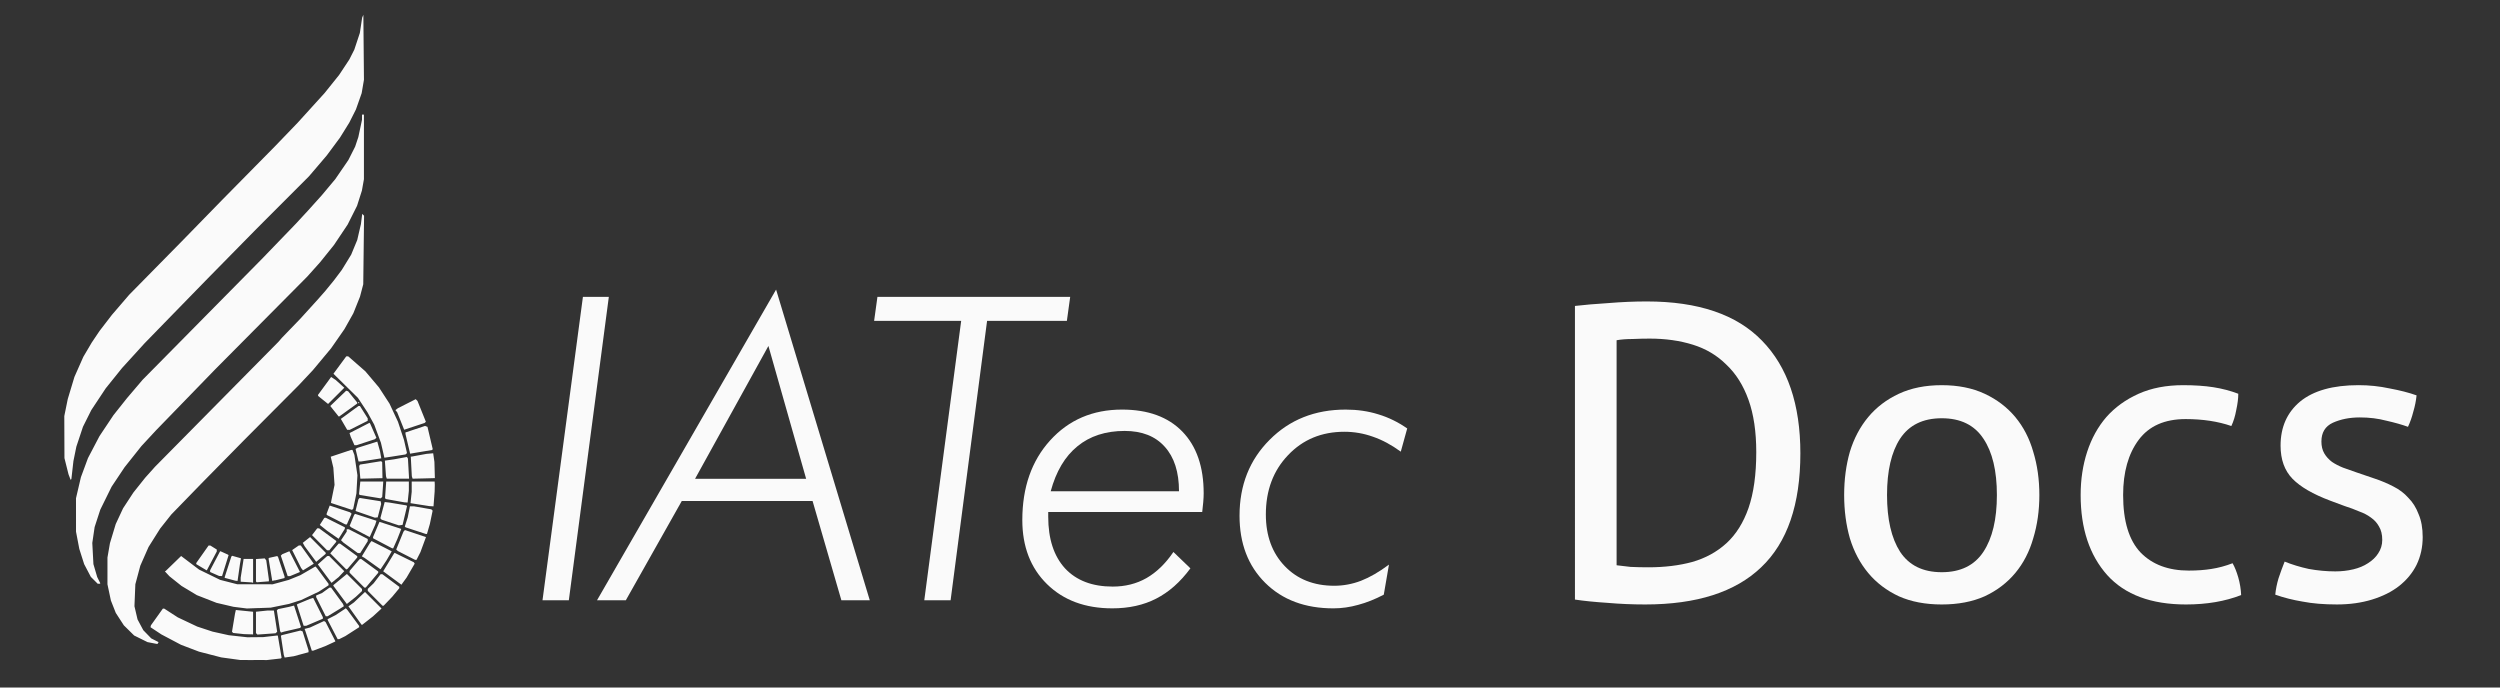 <?xml version="1.0" encoding="UTF-8" standalone="no"?>
<!-- Created with Inkscape (http://www.inkscape.org/) -->

<svg
   xmlns:dc="http://purl.org/dc/elements/1.1/"
   xmlns:cc="http://creativecommons.org/ns#"
   xmlns:rdf="http://www.w3.org/1999/02/22-rdf-syntax-ns#"
   xmlns:svg="http://www.w3.org/2000/svg"
   xmlns="http://www.w3.org/2000/svg"
   xmlns:sodipodi="http://sodipodi.sourceforge.net/DTD/sodipodi-0.dtd"
   xmlns:inkscape="http://www.inkscape.org/namespaces/inkscape"
   width="2000"
   height="550"
   viewBox="0 0 529.167 145.521"
   version="1.1"
   id="svg8"
   inkscape:version="0.92.1 r15371"
   sodipodi:docname="logo.svg"
   inkscape:export-filename="C:\Users\andre.guilherme\Pictures\svg\IATEC Docs.png"
   inkscape:export-xdpi="96"
   inkscape:export-ydpi="96">
  <rect x="0" y="0" width="529.167" height="145.521" fill="#333333" stroke="none"/>
  <defs
     id="defs2">
    <clipPath
       id="clipPath4534"
       clipPathUnits="userSpaceOnUse">
      <rect
         y="129.369"
         x="38.166"
         height="28.437"
         width="26.567"
         id="rect4536"
         style="fill:#ffffff;fill-opacity:1;stroke:#b5b5b5;stroke-width:0.465;stroke-miterlimit:4;stroke-dasharray:none;stroke-opacity:1" />
    </clipPath>
    <clipPath
       id="clipPath4534-6"
       clipPathUnits="userSpaceOnUse">
      <rect
         y="129.369"
         x="38.166"
         height="28.437"
         width="26.567"
         id="rect4536-6"
         style="fill:#ffffff;fill-opacity:1;stroke:#b5b5b5;stroke-width:0.465;stroke-miterlimit:4;stroke-dasharray:none;stroke-opacity:1" />
    </clipPath>
  </defs>
  <sodipodi:namedview
     id="base"
     pagecolor="#ffffff"
     bordercolor="#666666"
     borderopacity="1.0"
     inkscape:pageopacity="0.0"
     inkscape:pageshadow="2"
     inkscape:zoom="0.49497475"
     inkscape:cx="1099.6468"
     inkscape:cy="163.57536"
     inkscape:document-units="px"
     inkscape:current-layer="g5323"
     showgrid="false"
     fit-margin-top="0"
     fit-margin-left="0"
     fit-margin-right="0"
     fit-margin-bottom="0"
     showguides="true"
     inkscape:guide-bbox="true"
     inkscape:window-width="1920"
     inkscape:window-height="1017"
     inkscape:window-x="1912"
     inkscape:window-y="-8"
     inkscape:window-maximized="1"
     units="px">
    <sodipodi:guide
       position="511.5,39.871"
       orientation="1,0"
       id="guide4649"
       inkscape:locked="false" />
  </sodipodi:namedview>
  <g
     inkscape:label="Layer 1"
     inkscape:groupmode="layer"
     id="layer1"
     transform="translate(98.274,-57.741)" />
  <g
     inkscape:groupmode="layer"
     id="layer2"
     inkscape:label="Layer 2"
     transform="translate(0,39.687)">
    <path
       id="path4643-1"
       style="fill:#fafafa;fill-opacity:1;stroke-width:0.202"
       d="m 75.916,45.648 h -0.103 v -0.1 -0.101 h 0.103 0.102 v 0.101 0.1 z m -4.753,-1.546 -1.719,1.715 -1.05,-0.843 -1.05,-0.843 -0.016,-0.116 -0.016,-0.116 1.102,-1.502 1.102,-1.502 0.286,-0.396 0.285,-0.395 0.485,0.319 0.485,0.319 0.91,0.822 0.91,0.822 z m 0.576,4.368 -0.071,-0.016 -0.881,-1.102 -0.881,-1.102 1.687,-1.62 1.687,-1.62 0.205,0.063 0.205,0.063 0.961,1.188 0.961,1.188 -0.005,0.112 -0.005,0.112 -1.896,1.365 -1.896,1.365 -0.071,-0.016 z m 15.969,2.088 -2.16,0.715 -0.741,-1.852 -0.74,-1.851 -0.185,-0.226 -0.186,-0.226 0.256,-0.198 0.256,-0.197 1.893,-0.96 1.893,-0.96 0.188,0.188 0.188,0.188 0.888,2.206 0.888,2.206 -0.138,0.125 -0.138,0.126 z m -13.958,0.746 -0.264,-0.016 -0.671,-1.155 -0.671,-1.155 0.367,-0.265 0.367,-0.264 1.502,-1.102 1.502,-1.102 h 0.15 0.15 l 0.827,1.309 0.827,1.31 -0.003,0.259 -0.003,0.26 -1.908,0.961 -1.908,0.96 -0.264,-0.016 z m 1.516,3.243 h -0.244 l -0.395,-0.892 -0.395,-0.892 -0.125,-0.391 -0.125,-0.39 2.117,-1.087 2.117,-1.087 0.071,0.093 0.071,0.093 0.656,1.495 0.656,1.495 -0.163,0.149 -0.164,0.15 -1.922,0.631 -1.922,0.631 z m 12.062,1.707 -0.518,0.089 -0.485,-2.06 -0.485,-2.06 -0.016,-0.185 -0.016,-0.185 2.08,-0.693 2.08,-0.693 0.256,0.097 0.256,0.097 0.559,2.37 0.558,2.37 -0.084,0.084 -0.084,0.085 -1.798,0.297 -1.798,0.299 -0.518,0.089 z m -5.151,0.823 -0.816,0.12 -0.364,-1.578 -0.364,-1.578 -0.711,-1.921 -0.711,-1.921 -0.72,-1.315 -0.721,-1.314 -1.002,-1.517 -1.002,-1.517 -2.593,-2.555 -2.593,-2.556 1.353,-1.84 1.353,-1.84 0.21,-0.003 0.209,-0.003 1.812,1.582 1.812,1.582 1.441,1.705 1.441,1.705 1.118,1.72 1.118,1.72 0.896,1.92 0.897,1.92 0.634,1.921 0.636,1.921 0.318,1.394 0.318,1.394 -0.163,0.142 -0.162,0.142 -1.416,0.224 -1.415,0.224 -0.816,0.121 z m -6.009,0.908 h -0.278 l -0.315,-1.319 -0.315,-1.319 0.198,-0.121 0.197,-0.121 2.103,-0.66 2.103,-0.659 0.293,1.039 0.293,1.039 0.128,0.732 0.128,0.73 -2.128,0.331 -2.128,0.332 z m 13.524,3.596 -2.36,0.055 -0.082,-0.261 -0.082,-0.261 -0.11,-2.073 -0.109,-2.073 h 0.071 0.071 l 1.59,-0.293 1.59,-0.292 0.709,-0.063 0.71,-0.063 0.131,0.91 0.131,0.91 0.047,1.719 0.047,1.719 z m -5.463,0.047 H 81.868 l -0.082,-0.253 -0.082,-0.253 -0.121,-1.656 -0.121,-1.655 0.964,-0.136 0.964,-0.136 1.372,-0.251 1.372,-0.252 0.107,0.17 0.105,0.17 0.12,2.125 0.12,2.124 z m -5.606,-0.047 -2.347,0.055 -0.126,-1.348 -0.126,-1.348 0.09,-0.147 0.09,-0.146 2.236,-0.359 2.235,-0.359 0.111,0.111 0.11,0.111 0.031,1.686 0.031,1.686 z m -63.582,0.214 -0.089,0.089 -0.224,-0.584 -0.224,-0.584 -0.432,-1.719 -0.431,-1.719 -0.016,-4.449 -0.016,-4.449 0.365,-1.795 0.365,-1.795 0.708,-2.351 0.709,-2.351 0.941,-2.123 0.941,-2.123 0.892,-1.513 0.892,-1.513 0.818,-1.217 0.818,-1.217 1.322,-1.719 1.322,-1.719 1.825,-2.123 1.825,-2.123 5.573,-5.663 5.573,-5.662 4.24,-4.348 4.24,-4.348 5.579,-5.662 5.579,-5.662 2.433,-2.528 2.433,-2.528 2.844,-3.135 2.844,-3.134 1.542,-1.921 1.542,-1.921 1.082,-1.638 1.082,-1.638 0.528,-1.045 0.529,-1.044 0.586,-1.767 0.585,-1.767 0.244,-1.618 0.244,-1.618 0.127,-0.302 0.127,-0.302 0.063,6.876 0.063,6.876 -0.242,1.416 -0.241,1.416 -0.605,1.719 -0.605,1.719 -0.708,1.406 -0.709,1.405 -0.978,1.577 -0.978,1.577 -1.405,1.894 -1.405,1.894 -1.877,2.201 -1.878,2.201 -5.575,5.582 -5.575,5.583 -5.157,5.246 -5.157,5.246 -3.943,4.046 -3.944,4.046 -2.745,2.821 -2.745,2.82 -2.37,2.605 -2.37,2.604 -1.727,2.148 -1.727,2.148 -1.52,2.294 -1.52,2.293 -0.884,1.767 -0.884,1.767 -0.701,2.107 -0.701,2.108 -0.311,1.527 -0.31,1.527 -0.215,1.9 -0.215,1.9 z m 65.693,3.862 -0.168,0.144 -2.2,-0.359 -2.199,-0.359 -0.085,-0.084 -0.085,-0.085 0.136,-1.34 0.136,-1.34 h 2.428 2.428 l -0.111,1.64 -0.113,1.641 z m 5.218,1.006 -0.324,-0.016 -1.971,-0.352 -1.97,-0.352 -0.094,-0.094 -0.094,-0.094 0.125,-1.759 0.124,-1.76 h 2.397 2.397 v 0.981 0.982 l -0.13,1.243 -0.13,1.243 -0.325,-0.016 z m 5.367,0.802 -0.433,-0.024 -1.997,-0.312 -1.997,-0.313 0.126,-1.209 0.127,-1.209 v -1.083 -1.083 h 2.427 2.427 l 0.016,0.354 0.016,0.353 -0.016,0.709 -0.016,0.708 -0.12,1.567 -0.12,1.567 z m -16.679,0.652 -0.135,0.122 -2.224,-0.734 -2.225,-0.735 0.031,-0.202 0.031,-0.202 0.347,-1.71 0.347,-1.71 -0.127,-1.825 -0.128,-1.825 -0.277,-1.155 -0.276,-1.156 2.146,-0.715 2.146,-0.716 h 0.158 0.158 l 0.202,0.53 0.202,0.529 0.321,2.148 0.321,2.148 -0.108,1.921 -0.107,1.921 -0.336,1.618 -0.336,1.618 z m 5.012,1.734 -0.295,0.039 -2.001,-0.69 -2.001,-0.691 -0.047,-0.047 -0.047,-0.047 0.304,-1.213 0.304,-1.213 0.132,-0.14 0.132,-0.14 2.224,0.355 2.224,0.355 0.047,0.293 0.047,0.291 -0.365,1.415 -0.365,1.414 z m -6.401,1.47 -0.162,-0.016 -1.972,-1.003 -1.972,-1.003 v -0.144 -0.143 l 0.321,-0.845 0.322,-0.845 2.154,0.714 2.155,0.714 0.162,0.147 0.162,0.147 -0.507,1.142 -0.507,1.142 -0.162,-0.016 z m 11.562,0.152 -0.398,0.039 -1.812,-0.598 -1.812,-0.598 -0.144,-0.151 -0.144,-0.151 0.461,-1.719 0.46,-1.719 0.485,0.055 0.485,0.055 1.81,0.3 1.81,0.3 0.071,0.071 0.071,0.071 -0.473,1.993 -0.475,1.993 z m 5.409,1.862 -0.147,-0.016 -2.111,-0.693 -2.111,-0.694 -0.084,-0.085 -0.085,-0.085 0.311,-0.974 0.311,-0.974 0.231,-1.163 0.231,-1.163 0.441,7.06e-4 0.441,6.28e-4 1.82,0.315 1.82,0.315 0.144,0.14 0.144,0.139 -0.294,1.409 -0.293,1.409 -0.31,1.066 -0.31,1.066 -0.147,-0.016 z m -12.019,0.617 -0.055,-0.016 -1.918,-1.008 -1.918,-1.008 -0.151,-0.151 -0.151,-0.151 0.473,-1.162 0.474,-1.162 0.106,-0.107 0.104,-0.105 2.259,0.73 2.258,0.73 -0.136,0.431 -0.136,0.431 -0.572,1.275 -0.573,1.275 -0.055,-0.016 z m -5.875,-0.645 -0.658,1.046 -1.224,-0.853 -1.224,-0.853 -0.765,-0.614 -0.763,-0.613 0.474,-0.743 0.475,-0.743 0.156,-0.016 0.155,-0.016 2.019,1.013 2.019,1.013 v 0.159 0.159 l -0.659,1.045 z m 10.785,3.074 -0.116,-0.016 -2.007,-1.054 -2.007,-1.054 -0.016,-0.124 -0.016,-0.124 0.685,-1.619 0.685,-1.619 2.248,0.726 2.248,0.727 0.055,0.031 0.055,0.031 -0.424,1.088 -0.424,1.088 -0.429,0.961 -0.429,0.961 -0.115,-0.016 z m -13.644,0.412 h -0.233 l -1.596,-1.606 -1.596,-1.605 0.551,-0.719 0.551,-0.72 h 0.198 0.199 l 1.813,1.331 1.813,1.331 v 0.102 0.101 l -0.733,0.894 -0.733,0.893 z m 6.506,0.591 -0.26,-0.016 -1.517,-1.108 -1.517,-1.108 -0.25,-0.246 -0.249,-0.246 0.602,-0.907 0.603,-0.907 7.84e-4,-0.253 6.28e-4,-0.253 h 0.22 0.22 l 2.005,1.03 2.005,1.03 -0.002,0.235 -0.002,0.233 -0.801,1.264 -0.801,1.264 -0.259,-0.016 z m 12.023,1.43 -0.147,-0.003 -1.82,-0.932 -1.82,-0.932 -0.174,-0.162 -0.173,-0.162 0.768,-1.887 0.767,-1.887 0.151,-0.173 0.151,-0.173 2.232,0.744 2.232,0.744 -0.589,1.597 -0.589,1.598 -0.416,0.816 -0.416,0.816 -0.147,-0.003 z m -20.062,-0.427 -1.006,0.848 -1.226,-1.654 -1.227,-1.654 -0.192,-0.359 -0.193,-0.359 0.773,-0.611 0.773,-0.612 1.653,1.662 1.653,1.662 v 0.116 0.116 z m 13.246,1.482 -0.637,0.952 -1.707,-1.221 -1.706,-1.22 -0.271,-0.155 -0.271,-0.155 0.85,-1.398 0.85,-1.398 0.174,-0.219 0.174,-0.218 1.47,0.742 1.47,0.742 0.671,0.349 0.669,0.35 -0.551,0.949 -0.553,0.949 z m -7.768,0.92 -0.129,0.047 -1.692,-1.701 -1.692,-1.701 0.887,-1.03 0.887,-1.03 0.148,-1.57e-4 0.149,-7.8e-5 1.824,1.333 1.824,1.334 -0.002,0.132 -0.002,0.133 -1.034,1.213 -1.034,1.213 -0.131,0.047 z m -8.442,-0.264 -0.836,0.511 -0.202,-0.251 -0.202,-0.251 -0.946,-1.892 -0.946,-1.892 0.063,-0.047 0.063,-0.047 0.637,-0.441 0.638,-0.441 h 0.217 0.217 l 1.167,1.637 1.167,1.636 0.202,0.294 0.202,0.293 -0.302,0.184 -0.302,0.184 z m -21.187,0.462 -0.047,0.047 -1.099,-0.656 -1.098,-0.656 v -0.119 -0.118 l 1.304,-1.851 1.304,-1.851 h 0.188 0.188 l 0.679,0.422 0.681,0.422 v 0.208 0.207 l -1.029,1.949 -1.029,1.949 z m 17.364,1.267 h -0.26 l -0.724,-2.165 -0.725,-2.165 0.151,-0.152 0.151,-0.151 0.755,-0.315 0.755,-0.315 1.062,2.075 1.062,2.075 0.055,0.122 0.055,0.122 -1.045,0.434 -1.045,0.434 z m -14.45,-0.016 -0.302,-0.003 -0.961,-0.424 -0.961,-0.424 v -0.185 -0.186 l 1.031,-1.962 1.031,-1.962 0.055,-0.055 0.055,-0.055 0.784,0.356 0.784,0.356 0.086,0.055 0.086,0.055 -0.692,2.22 -0.693,2.22 -0.302,-0.003 z m 11.476,0.904 -0.557,0.125 -0.005,-0.047 -0.005,-0.047 -0.384,-2.326 -0.384,-2.326 0.063,-0.063 0.063,-0.063 0.852,-0.192 0.851,-0.192 0.091,0.091 0.092,0.092 0.69,2.078 0.691,2.079 v 0.156 0.155 l -0.758,0.191 -0.756,0.191 -0.557,0.126 z m -8.126,0.104 -0.217,-0.016 -1.101,-0.295 -1.101,-0.294 -0.047,-0.047 -0.047,-0.047 0.717,-2.215 0.718,-2.215 0.082,-0.082 0.082,-0.082 0.934,0.264 0.934,0.264 -0.107,0.626 -0.108,0.625 -0.251,1.77 -0.251,1.769 -0.216,-0.016 z m 20.874,-0.16 -0.751,0.598 -1.447,-1.951 -1.447,-1.951 0.984,-0.882 0.984,-0.882 0.207,-0.016 0.207,-0.016 1.604,1.614 1.604,1.614 -0.598,0.63 -0.598,0.63 -0.751,0.598 z m -15.293,0.376 -1.28,0.101 -0.085,-0.085 -0.085,-0.085 v -2.373 -2.373 l 0.925,-0.071 0.925,-0.071 0.16,0.204 0.161,0.205 0.281,2.022 0.278,2.022 v 0.202 0.202 z m -2.208,0.163 -0.153,-0.039 -1.163,-0.071 -1.163,-0.071 v -0.428 -0.427 l 0.21,-1.331 0.21,-1.331 0.102,-0.656 0.102,-0.656 h 1.002 1.002 v 2.528 2.528 z m -32.475,0.242 h -0.271 L 19.952,83.143 19.227,82.417 18.52,81.07 17.814,79.724 17.298,78.106 16.784,76.488 16.436,74.668 l -0.347,-1.82 -0.002,-3.539 -0.002,-3.539 0.52,-2.225 0.52,-2.225 0.748,-2.022 0.747,-2.022 1.219,-2.326 1.219,-2.326 1.484,-2.225 1.484,-2.224 1.431,-1.799 1.431,-1.799 1.654,-1.943 1.654,-1.943 6.58,-6.666 6.58,-6.665 6.168,-6.249 6.168,-6.249 0.609,-0.635 0.61,-0.635 2.829,-2.933 2.829,-2.933 1.314,-1.421 1.315,-1.422 1.45,-1.611 1.45,-1.611 1.437,-1.719 1.438,-1.719 1.385,-2.022 1.385,-2.022 0.714,-1.416 0.715,-1.416 0.337,-1.011 0.338,-1.011 0.386,-1.82 0.386,-1.82 0.003,-0.557 0.003,-0.557 h 0.202 0.202 v 6.839 6.839 l -0.213,1.2 -0.213,1.2 -0.515,1.618 -0.515,1.618 -0.997,1.985 -0.997,1.985 -1.445,2.161 -1.445,2.161 -1.464,1.82 -1.465,1.82 -1.358,1.517 -1.358,1.517 -9.736,9.808 -9.735,9.808 -6.278,6.471 -6.278,6.471 -1.534,1.655 -1.535,1.655 -1.79,2.25 -1.79,2.25 -1.375,2.061 -1.375,2.061 -1.196,2.427 -1.196,2.427 -0.6,1.842 -0.599,1.842 -0.247,1.681 -0.246,1.681 0.119,2.241 0.119,2.24 0.401,1.367 0.4,1.368 0.315,0.636 0.316,0.635 v 0.071 0.071 z m 64.564,-0.547 -0.547,0.758 -1.927,-1.421 -1.927,-1.421 1.134,-1.866 1.134,-1.866 0.071,-0.089 0.071,-0.09 2.035,1 2.035,1 0.093,0.151 0.093,0.151 -0.856,1.469 -0.856,1.469 z m -8.24,1.364 h -0.147 l -1.563,-1.572 -1.563,-1.572 0.002,-0.198 0.002,-0.197 1.034,-1.213 1.034,-1.213 0.165,-0.063 0.165,-0.063 1.831,1.344 1.831,1.344 -0.002,0.134 -0.002,0.134 -1.322,1.567 -1.322,1.567 h -0.147 z m -2.907,2.712 -0.95,0.756 -1.426,-1.923 -1.427,-1.923 v -0.071 -0.071 l 1.434,-1.18 1.434,-1.18 1.599,1.59 1.599,1.59 v 0.217 0.217 l -0.656,0.614 -0.656,0.612 z m 6.716,1.131 H 80.968 l -1.563,-1.572 -1.563,-1.572 v -0.21 -0.209 l 0.622,-0.595 0.622,-0.593 0.736,-0.961 0.735,-0.96 h 0.188 0.188 l 1.793,1.335 1.793,1.335 v 0.146 0.147 l -0.743,0.896 -0.743,0.896 -0.918,0.96 -0.919,0.961 z m -26.297,0.489 -2.524,0.093 -1.416,-0.177 -1.416,-0.178 -1.796,-0.42 -1.796,-0.419 -2.078,-0.812 -2.078,-0.812 -1.627,-0.978 -1.627,-0.978 -1.274,-1.017 -1.274,-1.017 -0.489,-0.524 -0.489,-0.523 0.091,-0.047 0.091,-0.047 1.628,-1.579 1.628,-1.579 1.905,1.441 1.905,1.441 2.224,1.085 2.225,1.085 1.82,0.467 1.82,0.467 3.741,0.002 3.741,0.002 1.689,-0.461 1.689,-0.463 1.244,-0.503 1.243,-0.505 1.591,-0.922 1.591,-0.922 0.16,0.169 0.159,0.168 1.232,1.67 1.232,1.67 v 0.155 0.153 l -1.038,0.679 -1.038,0.678 -1.866,0.884 -1.865,0.884 -1.282,0.409 -1.282,0.409 -1.936,0.394 -1.936,0.395 -2.524,0.093 z m 14.368,1.737 H 68.948 L 67.935,88.733 66.922,86.715 V 86.533 86.354 l 0.614,-0.255 0.614,-0.255 0.798,-0.578 0.799,-0.579 h 0.165 0.165 l 1.261,1.73 1.261,1.73 0.093,0.242 0.093,0.244 -0.457,0.291 -0.457,0.291 -1.26,0.77 -1.26,0.77 z m 7.442,1.81 -0.063,-0.016 -1.39,-1.946 -1.39,-1.946 0.581,-0.414 0.581,-0.414 1.172,-1.107 1.172,-1.107 1.752,1.751 1.752,1.752 -0.902,0.827 -0.902,0.827 -1.147,0.899 -1.148,0.9 -0.063,-0.016 z m -12.055,0.216 -0.261,-0.003 -0.086,-0.253 -0.085,-0.253 -0.635,-1.987 -0.634,-1.987 0.071,-0.063 0.071,-0.063 1.315,-0.546 1.314,-0.544 0.344,-0.106 0.342,-0.107 1.023,2.039 1.023,2.039 v 0.163 0.163 l -1.77,0.753 -1.77,0.753 -0.261,-0.003 z m -4.729,1.325 -0.336,0.102 -0.094,-0.159 -0.095,-0.16 -0.341,-2.192 -0.342,-2.192 0.129,-0.129 0.129,-0.129 1.151,-0.238 1.151,-0.238 0.54,-0.138 0.539,-0.138 0.734,2.267 0.733,2.267 -0.1,0.099 -0.099,0.1 -1.679,0.388 -1.679,0.387 z m -3.404,0.39 -1.921,0.137 -0.152,-0.155 -0.152,-0.155 v -2.263 -2.263 l 1.243,-0.13 1.243,-0.13 h 0.653 0.654 l 0.347,2.246 0.346,2.247 -0.169,0.162 -0.169,0.162 z m -3.792,0.071 -0.961,-0.031 -1.147,-0.122 -1.147,-0.122 -0.127,-0.127 -0.128,-0.127 0.315,-1.894 0.316,-1.894 0.091,-0.41 0.09,-0.409 1.827,0.185 1.828,0.186 v 2.398 2.398 z m 19.018,1.041 h -0.163 l -1.01,-1.944 -1.01,-1.944 -0.063,-0.169 -0.063,-0.169 0.862,-0.44 0.862,-0.441 1.079,-0.717 1.079,-0.717 0.169,0.185 0.169,0.184 1.239,1.686 1.239,1.686 -0.002,0.133 -0.002,0.133 -1.464,0.94 -1.463,0.94 -0.648,0.323 -0.648,0.324 h -0.163 z m -38.445,0.989 -0.139,-0.016 -0.91,-0.176 -0.91,-0.175 -1.416,-0.7 -1.416,-0.7 -1.089,-1.074 -1.089,-1.074 -0.853,-1.315 -0.853,-1.314 -0.519,-1.314 -0.519,-1.315 -0.364,-1.719 -0.364,-1.719 7.84e-4,-2.831 7.06e-4,-2.831 0.263,-1.517 0.263,-1.517 0.61,-2.022 0.611,-2.022 0.777,-1.666 0.776,-1.667 1.092,-1.67 1.093,-1.67 1.253,-1.572 1.253,-1.572 1.039,-1.158 1.038,-1.158 13.058,-13.22 13.059,-13.22 0.373,-0.431 0.373,-0.431 1.955,-2.025 1.955,-2.025 1.834,-2.02 1.834,-2.02 0.8,-0.91 0.8,-0.91 0.909,-1.112 0.909,-1.112 0.837,-1.112 0.837,-1.112 0.994,-1.618 0.994,-1.618 0.643,-1.556 0.643,-1.556 0.388,-1.68 0.389,-1.68 0.136,-1.081 0.136,-1.081 0.196,0.196 0.197,0.196 -0.085,7.254 -0.086,7.254 -0.344,1.311 -0.344,1.311 -0.705,1.76 -0.704,1.76 -0.945,1.681 -0.945,1.681 -1.407,2.022 -1.407,2.022 -1.938,2.326 -1.938,2.326 -1.519,1.617 -1.519,1.617 -5.764,5.789 -5.763,5.789 -4.454,4.526 -4.454,4.526 -3.241,3.337 -3.242,3.337 -1.183,1.494 -1.183,1.493 -1.224,1.944 -1.224,1.945 -0.871,1.977 -0.871,1.977 -0.527,1.966 -0.526,1.966 -0.094,2.326 -0.095,2.326 0.327,1.395 0.327,1.395 0.608,1.14 0.609,1.141 0.842,0.867 0.842,0.867 0.778,0.396 0.779,0.397 -0.121,0.195 -0.12,0.195 -0.139,-0.016 z m 32.964,1.438 H 65.996 l -0.677,-2.073 -0.677,-2.073 -0.085,-0.227 -0.086,-0.228 0.565,-0.142 0.564,-0.142 1.493,-0.69 1.493,-0.689 0.165,0.101 0.163,0.103 1.041,2.038 1.041,2.038 -0.063,0.047 -0.063,0.047 -1.011,0.467 -1.011,0.466 -1.269,0.48 -1.268,0.479 z m -4.94,1.324 -0.958,0.136 -0.091,-0.276 -0.091,-0.276 -0.305,-2.016 -0.305,-2.016 0.071,-0.071 0.071,-0.071 1.993,-0.493 1.994,-0.494 0.227,0.086 0.228,0.087 0.631,2.006 0.631,2.006 v 0.202 0.202 l -1.567,0.424 -1.567,0.424 z m -7.535,0.67 -2.831,-0.016 -2.004,-0.275 -2.004,-0.273 -2.354,-0.608 -2.354,-0.609 -1.911,-0.727 -1.911,-0.729 -2.07,-1.094 -2.07,-1.094 -1.157,-0.765 -1.157,-0.765 0.047,-0.202 0.047,-0.202 1.26,-1.764 1.26,-1.764 0.145,-0.005 0.147,-0.005 1.437,0.93 1.438,0.93 2.057,0.972 2.057,0.972 1.618,0.533 1.618,0.533 1.719,0.382 1.719,0.382 1.964,0.216 1.964,0.217 1.676,-0.016 1.677,-0.016 1.517,-0.174 1.517,-0.173 0.039,0.039 0.039,0.039 0.395,2.321 0.395,2.321 -0.071,0.071 -0.071,0.071 -1.478,0.169 -1.478,0.17 -2.831,-0.016 z"
       inkscape:connector-curvature="0" />
    <g
       id="g5323"
       transform="matrix(0.972,0,0,0.972,15.918,-2.121)"
       style="fill:#fafafa;fill-opacity:1">
      <g
         aria-label="Docs"
         style="font-style:normal;font-variant:normal;font-weight:normal;font-stretch:normal;font-size:91.117px;line-height:1.25;font-family:'Fira Code';-inkscape-font-specification:'Fira Code';letter-spacing:0px;word-spacing:0px;fill:#fafafa;fill-opacity:1;stroke:none;stroke-width:3.417"
         id="text4882"
         transform="matrix(0.976,0,0,0.976,13.058,2.238)">
        <path
           d="m 321.242,26.37 q 3.098,-0.364 7.472,-0.638 4.374,-0.364 8.565,-0.364 17.221,0 25.695,8.747 8.565,8.747 8.565,25.148 0,17.13 -8.747,25.422 -8.656,8.292 -25.877,8.292 -4.282,0 -8.474,-0.364 -4.191,-0.273 -7.198,-0.729 z m 9.294,57.859 q 1.276,0.182 3.098,0.364 1.913,0.091 4.009,0.091 5.376,0 9.749,-1.185 4.465,-1.276 7.654,-4.191 3.189,-2.916 4.92,-7.836 1.731,-5.011 1.731,-12.483 0,-6.834 -1.731,-11.663 -1.731,-4.829 -4.92,-7.836 -3.098,-3.098 -7.472,-4.465 -4.374,-1.367 -9.658,-1.367 -1.731,0 -3.827,0.091 -2.005,0 -3.554,0.273 z"
           style="font-style:normal;font-variant:normal;font-weight:normal;font-stretch:normal;font-family:aller;-inkscape-font-specification:aller;fill:#fafafa;fill-opacity:1;stroke-width:3.417"
           id="path5377"
           inkscape:connector-curvature="0" />
        <path
           d="m 403.085,92.977 q -5.467,0 -9.567,-1.822 -4.1,-1.913 -6.834,-5.194 -2.734,-3.28 -4.1,-7.745 -1.276,-4.465 -1.276,-9.658 0,-5.194 1.276,-9.658 1.367,-4.465 4.1,-7.745 2.733,-3.28 6.834,-5.194 4.1,-1.913 9.567,-1.913 5.467,0 9.567,1.913 4.1,1.913 6.834,5.194 2.733,3.28 4.009,7.745 1.367,4.465 1.367,9.658 0,5.194 -1.367,9.658 -1.276,4.465 -4.009,7.745 -2.733,3.28 -6.834,5.194 -4.1,1.822 -9.567,1.822 z m 0,-7.198 q 6.287,0 9.294,-4.556 3.007,-4.556 3.007,-12.665 0,-8.109 -3.007,-12.574 -3.007,-4.556 -9.294,-4.556 -6.287,0 -9.294,4.556 -2.916,4.465 -2.916,12.574 0,8.109 2.916,12.665 3.007,4.556 9.294,4.556 z"
           style="font-style:normal;font-variant:normal;font-weight:normal;font-stretch:normal;font-family:aller;-inkscape-font-specification:aller;fill:#fafafa;fill-opacity:1;stroke-width:3.417"
           id="path5379"
           inkscape:connector-curvature="0" />
        <path
           d="m 467.971,83.774 q 0.729,1.276 1.276,3.189 0.547,1.913 0.638,3.918 -5.376,2.096 -12.301,2.096 -11.663,0 -17.586,-6.56 -5.923,-6.652 -5.923,-17.859 0,-5.194 1.458,-9.658 1.458,-4.465 4.282,-7.745 2.916,-3.28 7.198,-5.194 4.282,-1.913 9.932,-1.913 3.827,0 6.743,0.456 2.916,0.456 5.558,1.458 0,1.549 -0.456,3.645 -0.364,2.005 -1.093,3.554 -4.465,-1.549 -10.205,-1.549 -7.016,0 -10.478,4.647 -3.462,4.647 -3.462,12.301 0,8.747 3.918,12.847 3.918,4.009 10.752,4.009 2.733,0 5.011,-0.364 2.369,-0.364 4.738,-1.276 z"
           style="font-style:normal;font-variant:normal;font-weight:normal;font-stretch:normal;font-family:aller;-inkscape-font-specification:aller;fill:#fafafa;fill-opacity:1;stroke-width:3.417"
           id="path5381"
           inkscape:connector-curvature="0" />
        <path
           d="m 479.59,83.409 q 2.46,1.002 5.376,1.64 3.007,0.547 5.923,0.547 2.096,0 4.009,-0.456 1.913,-0.456 3.28,-1.367 1.458,-0.911 2.278,-2.187 0.911,-1.367 0.911,-3.007 0,-1.822 -0.729,-3.007 -0.638,-1.185 -1.822,-2.005 -1.093,-0.82 -2.642,-1.367 -1.458,-0.638 -3.189,-1.185 l -3.189,-1.185 q -5.831,-2.187 -8.474,-4.92 -2.642,-2.734 -2.642,-7.38 0,-6.196 4.374,-9.841 4.465,-3.645 13.03,-3.645 3.554,0 6.925,0.729 3.462,0.638 6.014,1.549 -0.182,1.822 -0.729,3.645 -0.456,1.822 -1.185,3.371 -2.005,-0.729 -4.829,-1.367 -2.733,-0.729 -5.923,-0.729 -3.371,0 -6.014,1.185 -2.551,1.185 -2.551,4.191 0,1.549 0.638,2.642 0.638,1.093 1.731,1.913 1.093,0.729 2.46,1.276 1.458,0.547 3.098,1.093 l 4.009,1.367 q 2.187,0.729 4.1,1.731 2.005,1.002 3.371,2.551 1.458,1.458 2.278,3.645 0.911,2.096 0.911,5.103 0,3.371 -1.367,6.196 -1.367,2.734 -3.918,4.738 -2.46,1.913 -6.014,3.007 -3.554,1.093 -7.836,1.093 -4.374,0 -7.654,-0.638 -3.28,-0.547 -6.105,-1.549 0.182,-1.822 0.729,-3.645 0.638,-1.913 1.367,-3.736 z"
           style="font-style:normal;font-variant:normal;font-weight:normal;font-stretch:normal;font-family:aller;-inkscape-font-specification:aller;fill:#fafafa;fill-opacity:1;stroke-width:3.417"
           id="path5383"
           inkscape:connector-curvature="0" />
      </g>
      <g
         aria-label="IATec"
         style="font-style:normal;font-variant:normal;font-weight:normal;font-stretch:normal;font-size:94.708px;line-height:1.25;font-family:'Fira Code';-inkscape-font-specification:'Fira Code';letter-spacing:0px;word-spacing:0px;fill:#fafafa;fill-opacity:1;stroke:none;stroke-width:3.552"
         id="text4882-5"
         transform="matrix(0.976,0,0,0.976,2.428,2.238)">
        <path
           d="m 101.776,92.04 9.018,-67.701 h 5.781 l -8.925,67.701 z"
           style="font-style:normal;font-variant:normal;font-weight:normal;font-stretch:normal;font-family:'Futura Lt BT';-inkscape-font-specification:'Futura Lt BT';fill:#fafafa;fill-opacity:1;stroke-width:3.552"
           id="path5386"
           inkscape:connector-curvature="0" />
        <path
           d="M 160.599,64.941 152.182,35.298 135.812,64.941 Z M 113.939,92.04 153.893,22.72 174.796,92.04 h -6.335 l -6.428,-22.151 h -29.18 l -12.486,22.151 z"
           style="font-style:normal;font-variant:normal;font-weight:normal;font-stretch:normal;font-family:'Futura Lt BT';-inkscape-font-specification:'Futura Lt BT';fill:#fafafa;fill-opacity:1;stroke-width:3.552"
           id="path5388"
           inkscape:connector-curvature="0" />
        <path
           d="m 186.958,92.04 8.231,-62.337 h -19.423 l 0.74,-5.364 h 43.007 l -0.74,5.364 h -17.804 l -8.139,62.337 z"
           style="font-style:normal;font-variant:normal;font-weight:normal;font-stretch:normal;font-family:'Futura Lt BT';-inkscape-font-specification:'Futura Lt BT';fill:#fafafa;fill-opacity:1;stroke-width:3.552"
           id="path5390"
           inkscape:connector-curvature="0" />
        <path
           d="m 243.792,67.715 q 0,-6.428 -3.191,-9.942 -3.145,-3.515 -8.925,-3.515 -6.382,0 -10.544,3.422 -4.162,3.376 -5.965,10.035 z m 5.179,4.624 h -34.359 v 1.064 q 0,7.399 3.746,11.515 3.792,4.069 10.636,4.069 4.208,0 7.538,-1.896 3.376,-1.942 6.012,-5.827 l 3.792,3.653 q -3.376,4.578 -7.63,6.752 -4.208,2.173 -9.804,2.173 -9.064,0 -14.567,-5.411 -5.503,-5.411 -5.503,-14.289 0,-10.914 6.197,-17.758 6.243,-6.89 16.047,-6.89 8.694,0 13.457,4.902 4.763,4.902 4.763,13.781 0,0.832 -0.092,1.942 -0.092,1.064 -0.231,2.22 z"
           style="font-style:normal;font-variant:normal;font-weight:normal;font-stretch:normal;font-family:'Futura Lt BT';-inkscape-font-specification:'Futura Lt BT';fill:#fafafa;fill-opacity:1;stroke-width:3.552"
           id="path5392"
           inkscape:connector-curvature="0" />
        <path
           d="m 289.481,90.791 q -2.913,1.526 -5.688,2.266 -2.775,0.786 -5.549,0.786 -9.48,0 -15.214,-5.688 -5.734,-5.688 -5.734,-14.983 0,-10.22 6.705,-16.925 6.705,-6.752 16.972,-6.752 3.931,0 7.307,1.064 3.376,1.017 6.428,3.145 l -1.434,5.179 q -3.098,-2.266 -6.197,-3.33 -3.098,-1.11 -6.382,-1.11 -7.63,0 -12.578,5.226 -4.948,5.179 -4.948,13.226 0,7.122 4.208,11.515 4.208,4.393 11.052,4.393 3.052,0 5.965,-1.11 2.96,-1.156 6.243,-3.607 z"
           style="font-style:normal;font-variant:normal;font-weight:normal;font-stretch:normal;font-family:'Futura Lt BT';-inkscape-font-specification:'Futura Lt BT';fill:#fafafa;fill-opacity:1;stroke-width:3.552"
           id="path5394"
           inkscape:connector-curvature="0" />
      </g>
    </g>
  </g>
</svg>
